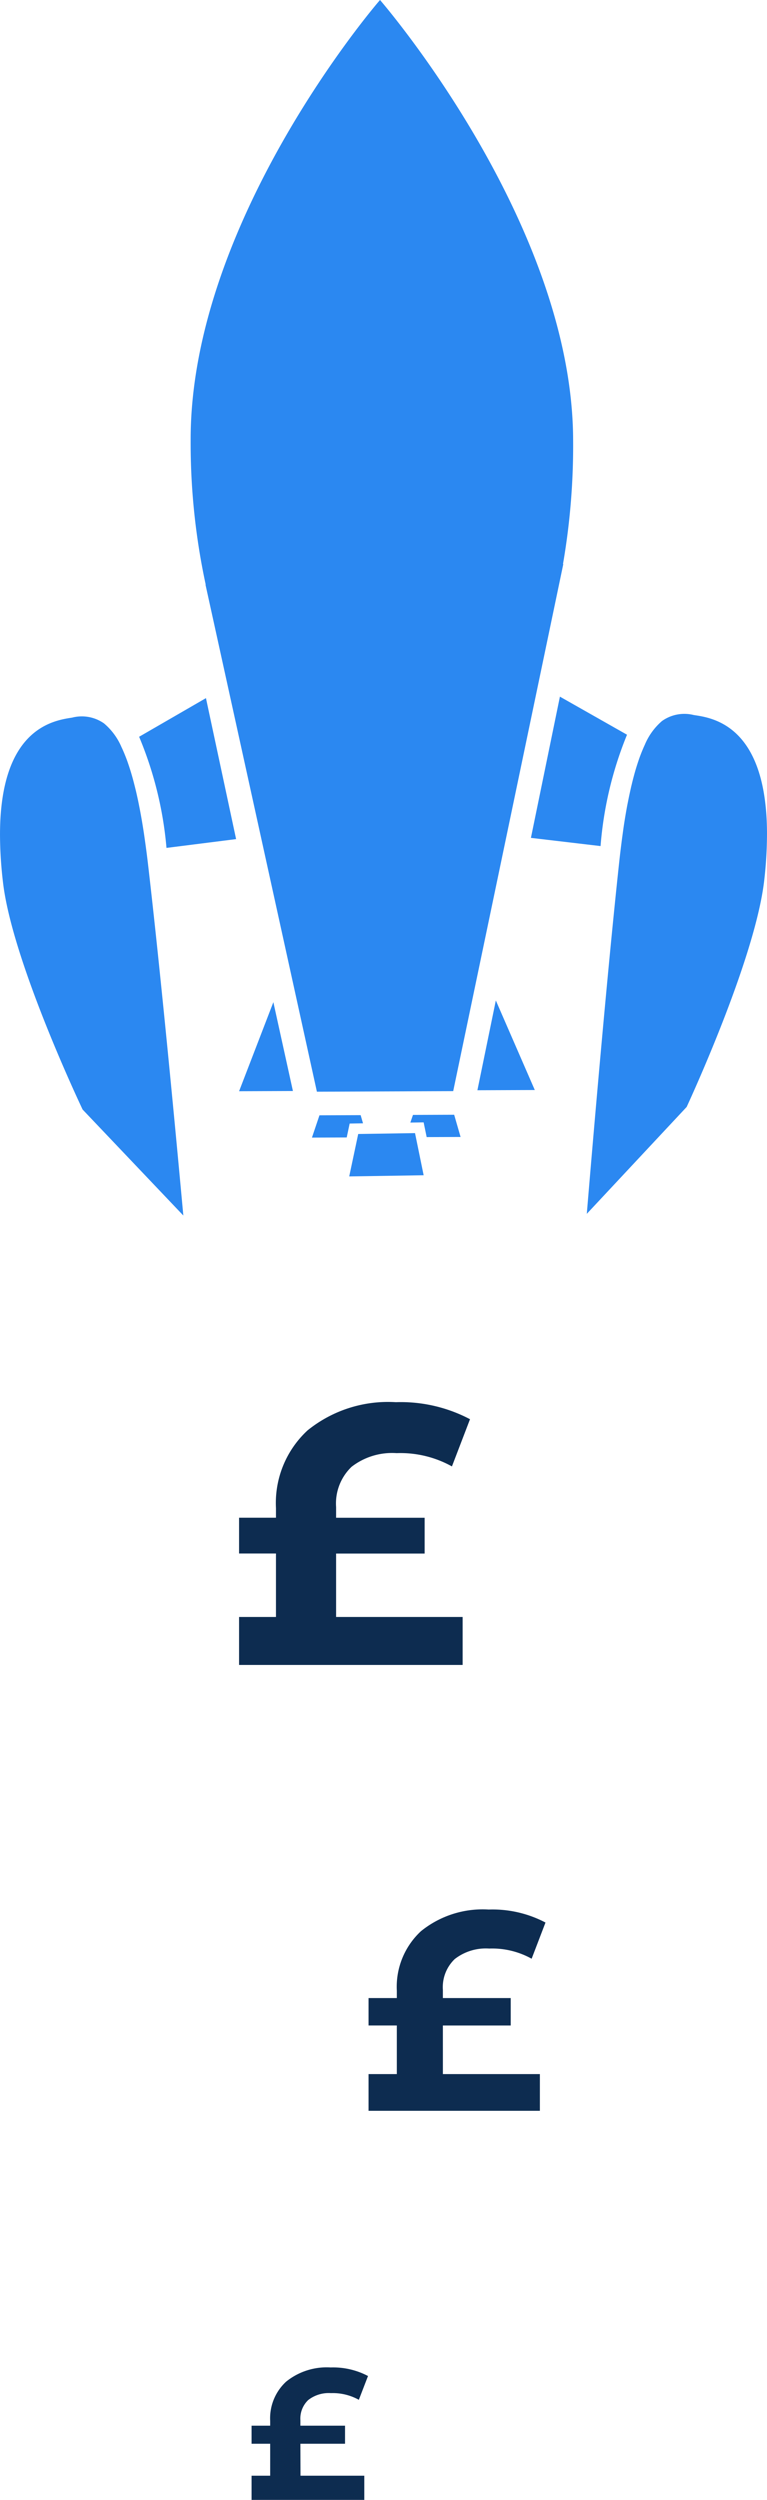 <svg xmlns="http://www.w3.org/2000/svg" xmlns:xlink="http://www.w3.org/1999/xlink" width="58.519" height="190.671" viewBox="0 0 58.519 190.671">
  <defs>
    <clipPath id="clip-path">
      <path id="Path_1174" data-name="Path 1174" d="M0-707.88H58.519V-898.551H0Z" transform="translate(0 898.551)" fill="#2b88f1"/>
    </clipPath>
  </defs>
  <g id="EM_Rocket_Costs_Graphic" transform="translate(0 898.551)">
    <g id="Group_597" data-name="Group 597" transform="translate(0 -898.551)" clip-path="url(#clip-path)">
      <g id="Group_595" data-name="Group 595" transform="translate(44.772 54.472)">
        <path id="Path_1172" data-name="Path 1172" d="M-15.707-10.293c-.02.048-.039.1-.059.145-.06.153-.12.31-.178.475-.015.043-.03.089-.045.132q-.07.206-.139.425c-.019.061-.038.121-.057.183q-.079.264-.155.545c-.019.072-.038.146-.058.22q-.057.218-.111.447c-.018.074-.036.145-.053.22-.045.2-.089.4-.133.606-.021.1-.042.2-.062.3q-.049.246-.1.5-.04.216-.079.439c-.027.153-.053.307-.079.464-.021.125-.041.25-.061.378q-.053.336-.1.686c-.019.136-.038.275-.057.414s-.041.3-.06.459c-.057.448-.113.905-.165,1.385-.946,8.723-2.052,21.749-2.482,26.914l7.62-8.154c.547-1.186,5.3-11.61,5.926-17.362A31.756,31.756,0,0,0-6.191-4c-.034-8.2-4.124-8.788-5.579-9a2.942,2.942,0,0,0-2.435.457,4.857,4.857,0,0,0-1.311,1.815c-.065.138-.128.285-.19.436" transform="translate(19.938 13.066)" fill="#2b88f1"/>
      </g>
      <g id="Group_596" data-name="Group 596" transform="translate(40.507 53.134)">
        <path id="Path_1173" data-name="Path 1173" d="M-27.219-10.787l-5.12-2.905L-34.551-2.92l5.314.626a28.213,28.213,0,0,1,2.018-8.493" transform="translate(34.551 13.692)" fill="#2b88f1"/>
      </g>
    </g>
    <g id="Group_598" data-name="Group 598" transform="translate(18.241 -822.115)">
      <path id="Path_1175" data-name="Path 1175" d="M-9.713,0l-2.616,6.794,4.108-.017Z" transform="translate(12.329)" fill="#2b88f1"/>
    </g>
    <g id="Group_599" data-name="Group 599" transform="translate(36.424 -822.246)">
      <path id="Path_1176" data-name="Path 1176" d="M-5.222,0-6.628,6.85l4.379-.018Z" transform="translate(6.628)" fill="#2b88f1"/>
    </g>
    <g id="Group_600" data-name="Group 600" transform="translate(26.649 -812.127)">
      <path id="Path_1177" data-name="Path 1177" d="M-18.855-1.145l-.064-.308-3.734.058-.6.009-.686,3.236,5.679-.089Z" transform="translate(23.934 1.453)" fill="#2b88f1"/>
    </g>
    <g id="Group_601" data-name="Group 601" transform="translate(31.311 -813.528)">
      <path id="Path_1178" data-name="Path 1178" d="M-.733-.048l-.2.584L.08.521.312,1.644,2.9,1.634,2.41-.061Z" transform="translate(0.93 0.061)" fill="#2b88f1"/>
    </g>
    <g id="Group_602" data-name="Group 602" transform="translate(23.8 -813.498)">
      <path id="Path_1179" data-name="Path 1179" d="M-14.467-2.317l-.181-.624-3.143.013-.573,1.7,2.653-.011.225-1.061Z" transform="translate(18.364 2.941)" fill="#2b88f1"/>
    </g>
    <g id="Group_609" data-name="Group 609" transform="translate(0 -898.551)" clip-path="url(#clip-path)">
      <g id="Group_603" data-name="Group 603" transform="translate(0 54.663)">
        <path id="Path_1180" data-name="Path 1180" d="M0-33.835A31.721,31.721,0,0,0,.229-30.3C.9-24.553,5.742-14.168,6.3-12.987L13.987-4.9c-.473-5.162-1.687-18.178-2.706-26.893-.056-.479-.115-.936-.177-1.383q-.032-.232-.064-.458c-.02-.139-.04-.278-.06-.414-.035-.234-.072-.461-.108-.685-.021-.128-.042-.253-.064-.377-.027-.157-.055-.311-.083-.464s-.055-.295-.083-.438q-.05-.255-.1-.5c-.021-.1-.043-.2-.065-.3-.045-.207-.091-.409-.138-.6-.018-.075-.036-.146-.055-.22q-.057-.228-.115-.446c-.02-.073-.039-.148-.06-.22q-.078-.28-.159-.543c-.019-.062-.039-.121-.058-.182q-.07-.218-.142-.424c-.015-.044-.03-.089-.046-.132-.06-.165-.121-.321-.183-.474-.02-.049-.04-.1-.06-.144-.063-.15-.128-.3-.194-.435a4.863,4.863,0,0,0-1.327-1.8A2.943,2.943,0,0,0,5.5-42.877c-1.453.221-5.539.842-5.5,9.043" transform="translate(0.001 42.948)" fill="#2b88f1"/>
      </g>
      <g id="Group_604" data-name="Group 604" transform="translate(10.617 53.246)">
        <path id="Path_1181" data-name="Path 1181" d="M-7.753-42.414l5.309-.671-2.3-10.754-5.1,2.948a28.2,28.2,0,0,1,2.088,8.476" transform="translate(9.841 53.839)" fill="#2b88f1"/>
      </g>
      <g id="Group_605" data-name="Group 605" transform="translate(14.546 0)">
        <path id="Path_1182" data-name="Path 1182" d="M-53.642,0c-.416.46-14.518,17.013-14.449,33.634A51.22,51.22,0,0,0-66.943,44.59h-.016l8.5,38.675,10.4-.043,8.4-40.2h-.024a52.886,52.886,0,0,0,.773-9.515C-38.984,16.892-53.642,0-53.642,0" transform="translate(68.091 0)" fill="#2b88f1"/>
      </g>
      <g id="Group_606" data-name="Group 606" transform="translate(18.24 106.948)">
        <path id="Path_1183" data-name="Path 1183" d="M-27.482-60.817h9.654v3.659H-34.885v-3.659h2.815v-4.841h-2.815v-2.73h2.815v-.732a7.545,7.545,0,0,1,2.406-5.925A9.761,9.761,0,0,1-22.923-77.2,11.321,11.321,0,0,1-17.265-75.9l-1.379,3.6a8.084,8.084,0,0,0-4.222-1.013A5.043,5.043,0,0,0-26.3-72.272,3.871,3.871,0,0,0-27.482-69.2v.816h6.755v2.73h-6.755Z" transform="translate(34.885 77.198)" fill="#0d2c50"/>
      </g>
      <g id="Group_607" data-name="Group 607" transform="translate(28.119 145.647)">
        <path id="Path_1184" data-name="Path 1184" d="M-21.056-46.6h7.4v2.8H-26.728v-2.8h2.157v-3.709h-2.157V-52.4h2.157v-.561a5.781,5.781,0,0,1,1.843-4.54,7.479,7.479,0,0,1,5.165-1.65,8.675,8.675,0,0,1,4.335.992l-1.057,2.76a6.194,6.194,0,0,0-3.235-.776,3.863,3.863,0,0,0-2.631.8,2.966,2.966,0,0,0-.906,2.351v.625h5.176v2.092h-5.176Z" transform="translate(26.728 59.147)" fill="#0d2c50"/>
      </g>
      <g id="Group_608" data-name="Group 608" transform="translate(19.195 180.567)">
        <path id="Path_1185" data-name="Path 1185" d="M-13.856-30.662h4.867v1.845h-8.6v-1.845h1.419V-33.1h-1.419v-1.377h1.419v-.369a3.8,3.8,0,0,1,1.213-2.987,4.921,4.921,0,0,1,3.4-1.086,5.7,5.7,0,0,1,2.852.653l-.7,1.816a4.076,4.076,0,0,0-2.128-.511,2.542,2.542,0,0,0-1.731.525,1.952,1.952,0,0,0-.6,1.547v.412h3.406V-33.1h-3.406Z" transform="translate(17.588 38.921)" fill="#0d2c50"/>
      </g>
    </g>
  </g>
</svg>

